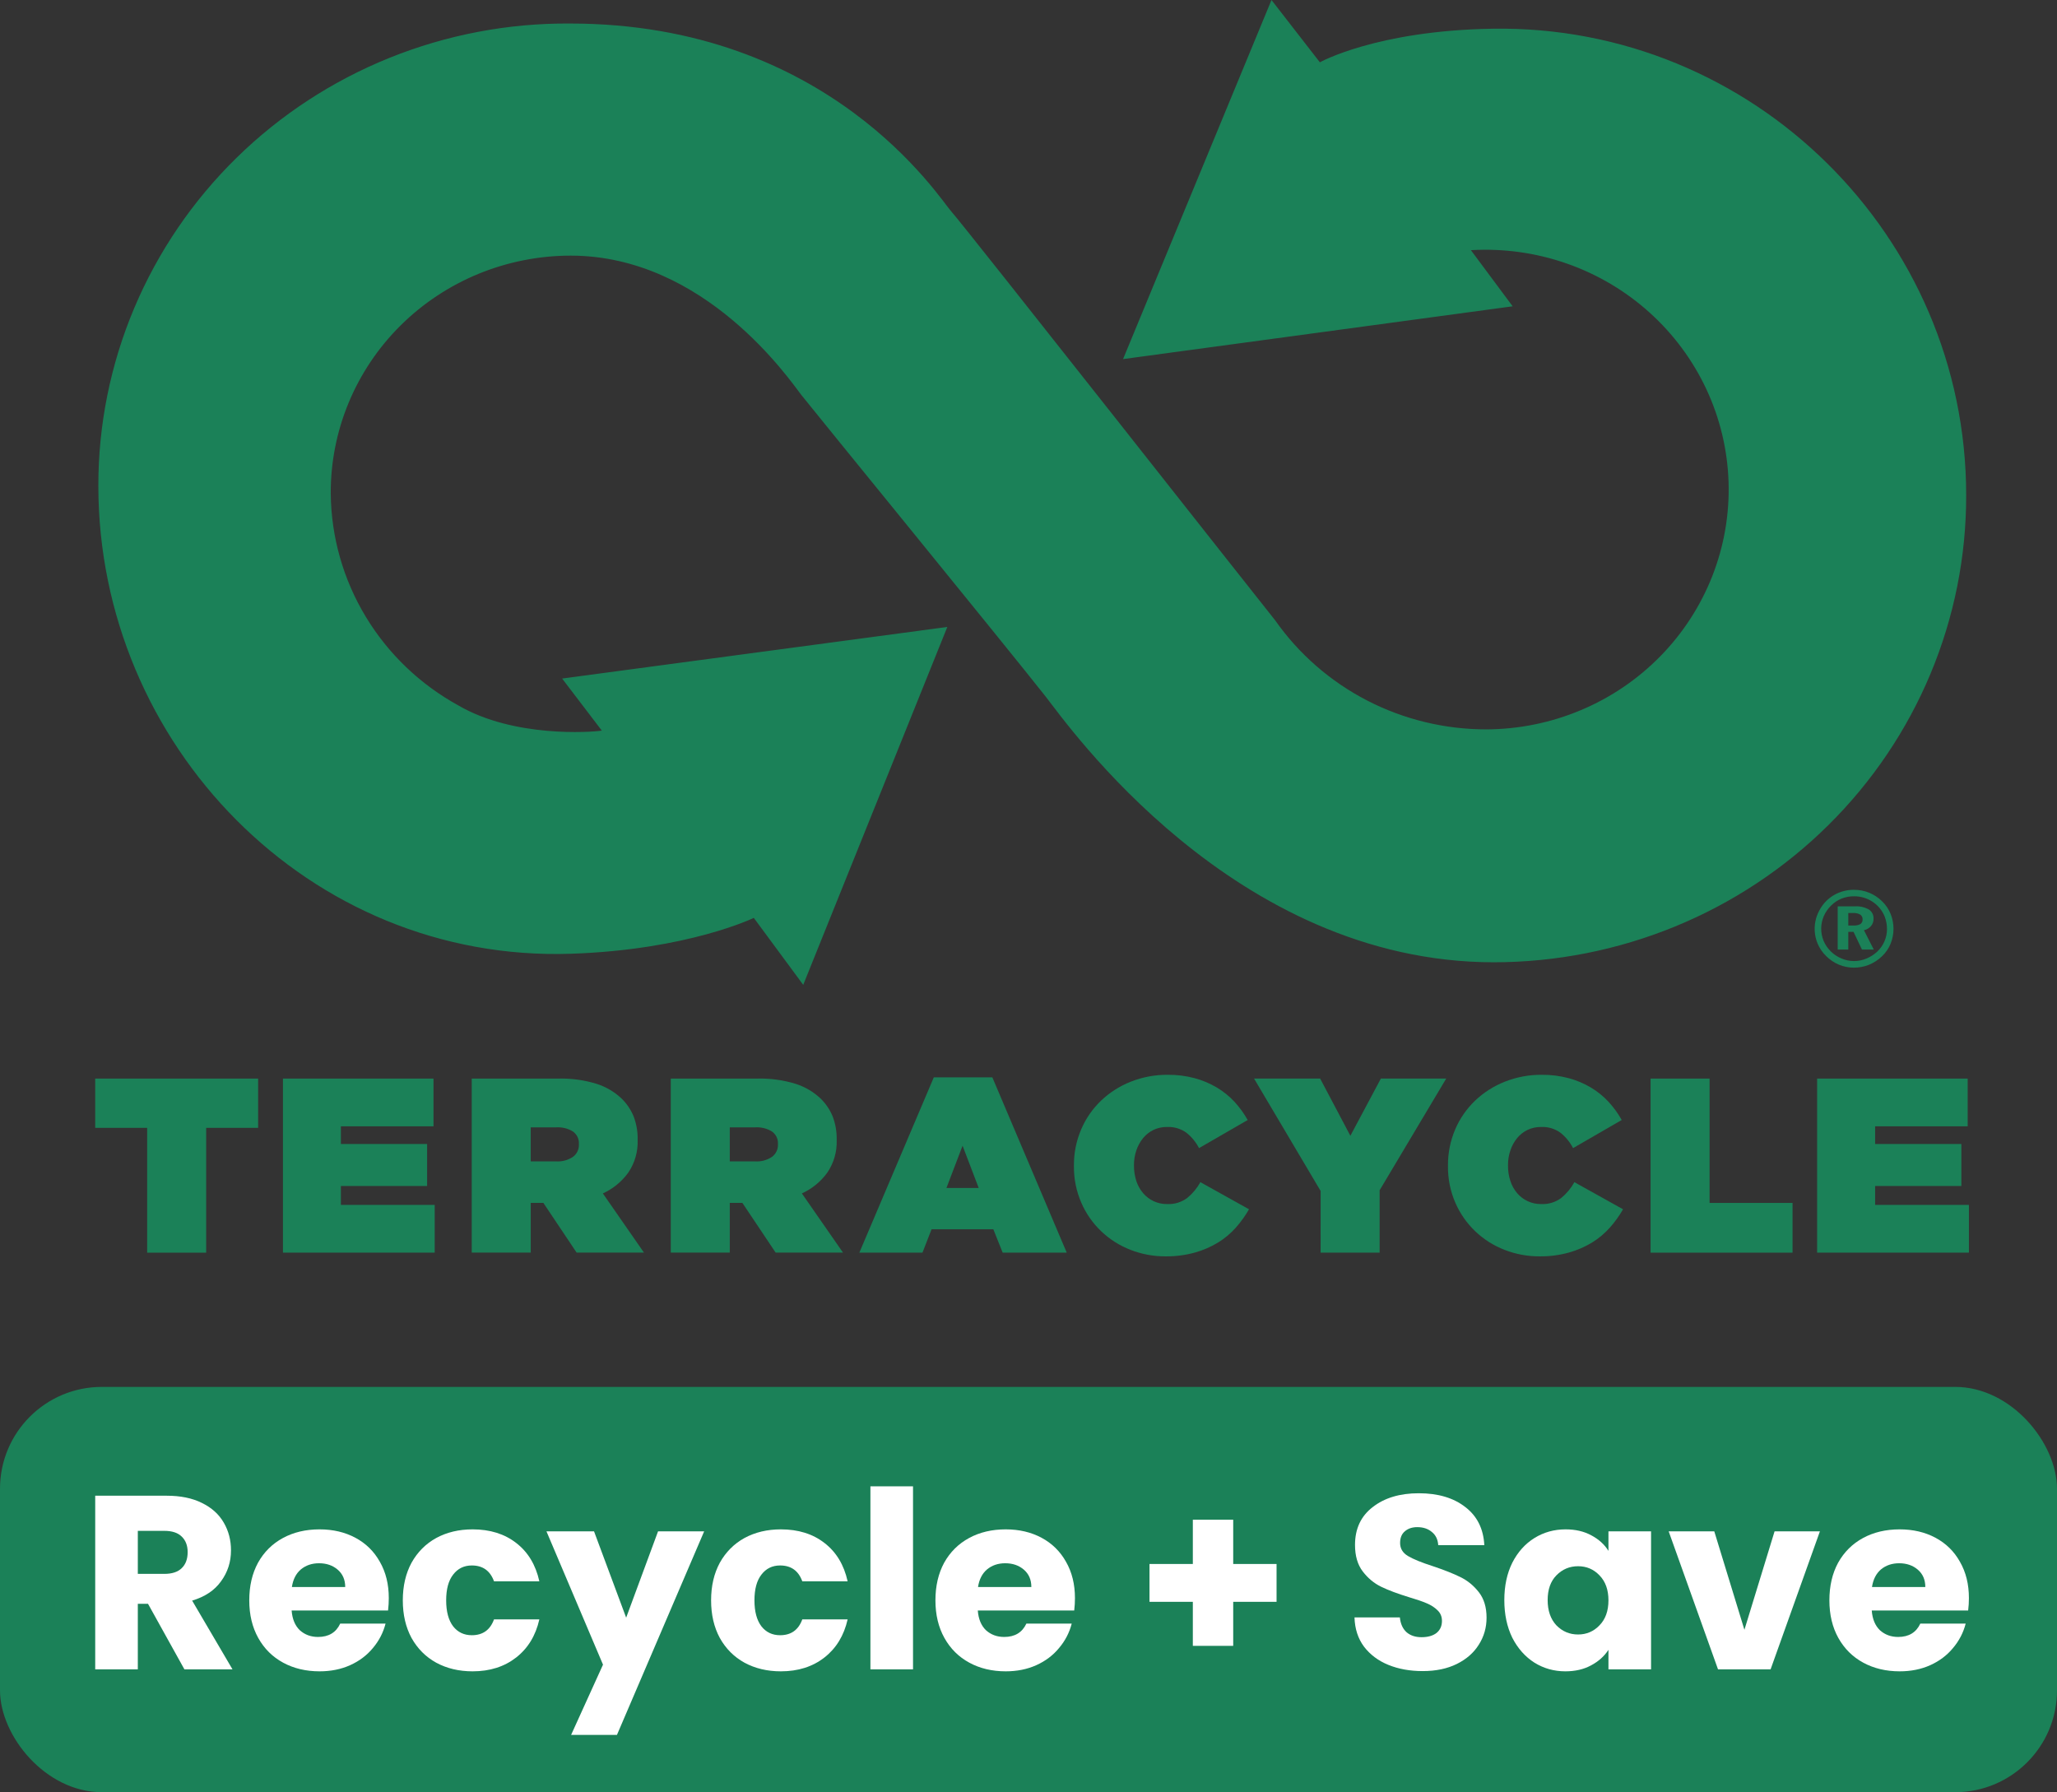 <svg width="101" height="88" viewBox="0 0 101 88" fill="none" xmlns="http://www.w3.org/2000/svg">
<rect x="0" y="0" width="101" height="88" fill="#333333" stroke="none"/>
<path d="M7.226 55.38H4.675V52.961H12.674V55.38H10.123V61.509H7.226V55.38Z" fill="#1B8158"/>
<path d="M13.893 52.961H21.285V55.305H16.738V56.172H20.972V58.235H16.738V59.163H21.344V61.507H13.893V52.961Z" fill="#1B8158"/>
<path d="M23.162 52.961H27.397C28.045 52.943 28.691 53.032 29.31 53.224C29.761 53.37 30.173 53.614 30.517 53.938C30.774 54.188 30.976 54.487 31.111 54.817C31.25 55.183 31.318 55.572 31.309 55.963V55.987C31.328 56.551 31.168 57.106 30.851 57.575C30.532 58.018 30.101 58.371 29.601 58.6L31.619 61.506H28.313L26.679 59.064H26.06V61.506H23.162V52.961ZM27.31 57.027C27.599 57.044 27.886 56.967 28.127 56.808C28.224 56.738 28.301 56.646 28.353 56.539C28.405 56.433 28.429 56.315 28.424 56.197V56.173C28.432 56.054 28.409 55.935 28.357 55.827C28.305 55.719 28.226 55.626 28.127 55.556C27.886 55.41 27.605 55.34 27.322 55.355H26.059V57.027H27.31Z" fill="#1B8158"/>
<path d="M32.935 52.961H37.169C37.817 52.943 38.464 53.032 39.082 53.224C39.533 53.37 39.946 53.614 40.289 53.938C40.546 54.188 40.748 54.487 40.884 54.817C41.023 55.183 41.09 55.572 41.082 55.963V55.987C41.101 56.551 40.941 57.106 40.624 57.575C40.305 58.018 39.873 58.371 39.373 58.6L41.392 61.506H38.085L36.451 59.064H35.832V61.506H32.935V52.961ZM37.083 57.027C37.372 57.044 37.659 56.967 37.9 56.808C37.996 56.738 38.074 56.646 38.126 56.539C38.178 56.433 38.202 56.316 38.197 56.197V56.173C38.205 56.054 38.182 55.935 38.13 55.827C38.078 55.719 37.999 55.626 37.9 55.556C37.658 55.41 37.378 55.34 37.095 55.355H35.832V57.027H37.083Z" fill="#1B8158"/>
<path d="M45.851 52.899H48.724L52.377 61.507H49.231L48.774 60.361H45.74L45.294 61.507H42.195L45.851 52.899ZM48.055 58.332L47.263 56.257L46.471 58.332H48.055Z" fill="#1B8158"/>
<path d="M57.225 61.69C56.638 61.692 56.056 61.584 55.51 61.371C54.973 61.163 54.483 60.852 54.068 60.456C53.654 60.06 53.323 59.587 53.096 59.063C52.847 58.493 52.723 57.877 52.731 57.256V57.232C52.725 56.624 52.845 56.022 53.084 55.461C53.31 54.929 53.643 54.447 54.062 54.045C54.485 53.642 54.983 53.325 55.529 53.111C56.104 52.884 56.718 52.77 57.337 52.775C57.782 52.771 58.225 52.826 58.655 52.94C59.038 53.042 59.405 53.197 59.745 53.398C60.066 53.589 60.358 53.825 60.612 54.098C60.863 54.371 61.081 54.672 61.262 54.995L58.873 56.375C58.724 56.085 58.515 55.83 58.26 55.624C57.983 55.422 57.645 55.321 57.301 55.337C57.069 55.334 56.84 55.384 56.632 55.483C56.435 55.58 56.262 55.718 56.124 55.886C55.98 56.065 55.869 56.267 55.796 56.484C55.717 56.716 55.677 56.96 55.679 57.205V57.229C55.676 57.488 55.715 57.746 55.796 57.993C55.867 58.212 55.981 58.415 56.131 58.591C56.273 58.756 56.449 58.889 56.647 58.982C56.852 59.077 57.077 59.125 57.303 59.122C57.659 59.14 58.01 59.034 58.294 58.823C58.557 58.606 58.776 58.343 58.94 58.047L61.328 59.378C61.144 59.698 60.928 59.999 60.683 60.276C60.43 60.561 60.136 60.808 59.81 61.009C59.455 61.225 59.072 61.391 58.671 61.503C58.2 61.633 57.714 61.695 57.225 61.69Z" fill="#1B8158"/>
<path d="M64.844 58.48L61.575 52.96H64.82L66.304 55.769L67.802 52.96H71.01L67.741 58.443V61.507H64.843L64.844 58.48Z" fill="#1B8158"/>
<path d="M75.591 61.69C75.004 61.692 74.421 61.584 73.876 61.371C73.338 61.164 72.848 60.852 72.433 60.456C72.019 60.06 71.689 59.587 71.461 59.063C71.213 58.493 71.088 57.877 71.096 57.256V57.232C71.091 56.624 71.211 56.022 71.449 55.461C71.675 54.929 72.008 54.448 72.427 54.045C72.85 53.642 73.348 53.325 73.894 53.111C74.469 52.884 75.083 52.77 75.702 52.775C76.147 52.771 76.59 52.826 77.02 52.94C77.403 53.042 77.77 53.197 78.11 53.398C78.431 53.589 78.723 53.825 78.977 54.098C79.229 54.371 79.447 54.672 79.627 54.995L77.239 56.375C77.089 56.085 76.88 55.83 76.625 55.624C76.349 55.422 76.01 55.321 75.666 55.337C75.435 55.334 75.206 55.384 74.997 55.483C74.8 55.58 74.627 55.718 74.489 55.886C74.345 56.065 74.234 56.267 74.162 56.484C74.082 56.716 74.043 56.96 74.044 57.205V57.229C74.041 57.488 74.081 57.746 74.162 57.993C74.232 58.212 74.346 58.415 74.496 58.591C74.638 58.756 74.814 58.889 75.012 58.982C75.218 59.077 75.442 59.125 75.669 59.122C76.024 59.14 76.375 59.034 76.659 58.823C76.921 58.606 77.14 58.343 77.304 58.047L79.693 59.378C79.509 59.698 79.293 59.999 79.047 60.276C78.794 60.561 78.5 60.808 78.174 61.009C77.82 61.225 77.436 61.391 77.035 61.503C76.565 61.633 76.079 61.695 75.591 61.69Z" fill="#1B8158"/>
<path d="M81.044 52.961H83.942V59.066H88.015V61.508H81.044V52.961Z" fill="#1B8158"/>
<path d="M89.222 52.961H96.614V55.305H92.07V56.172H96.304V58.235H92.07V59.163H96.675V61.507H89.222V52.961Z" fill="#1B8158"/>
<path d="M72.225 12.287L74.272 15.04L55.143 17.632L62.431 0L64.806 3.059C64.806 3.059 67.591 1.502 73.279 1.41C86.079 1.203 96.54 11.594 96.54 24.311C96.547 27.319 95.952 30.299 94.79 33.08C93.629 35.862 91.922 38.39 89.769 40.52C87.615 42.651 85.057 44.342 82.24 45.496C79.423 46.651 76.403 47.247 73.353 47.25C60.572 47.25 52.412 35.561 51.356 34.22C49.394 31.729 39.889 20.089 39.343 19.389C38.796 18.689 34.634 12.552 28.02 12.552C26.468 12.553 24.931 12.857 23.497 13.445C22.064 14.034 20.762 14.896 19.668 15.982C18.573 17.068 17.707 18.357 17.119 19.774C16.531 21.191 16.232 22.708 16.24 24.239C16.261 26.367 16.853 28.451 17.957 30.279C19.06 32.107 20.635 33.614 22.521 34.647C25.232 36.223 29.01 35.959 29.55 35.875L27.601 33.318L46.514 30.785L39.439 48.358L37.012 45.07C37.012 45.07 33.789 46.637 28.046 46.831C15.17 47.264 4.829 36.553 4.829 23.852C4.826 20.86 5.424 17.896 6.589 15.132C7.753 12.369 9.46 9.86 11.613 7.75C13.765 5.64 16.319 3.971 19.129 2.839C21.938 1.707 24.947 1.134 27.982 1.155C40.746 1.155 46.154 9.783 46.71 10.384C47.266 10.985 61.872 29.549 62.614 30.463C63.774 32.115 65.324 33.465 67.129 34.397C68.935 35.329 70.943 35.815 72.981 35.814C74.577 35.808 76.156 35.487 77.624 34.869C79.093 34.252 80.42 33.35 81.529 32.217C82.638 31.085 83.505 29.744 84.079 28.276C84.654 26.807 84.924 25.239 84.873 23.666C84.823 22.093 84.453 20.545 83.786 19.115C83.118 17.685 82.167 16.402 80.988 15.341C79.809 14.279 78.426 13.462 76.921 12.937C75.416 12.412 73.82 12.19 72.226 12.284" fill="#1B8158"/>
<path d="M91.032 43.692C91.292 43.691 91.549 43.74 91.788 43.839C92.026 43.939 92.242 44.084 92.423 44.266C92.6 44.44 92.739 44.649 92.832 44.878C93.021 45.35 93.019 45.876 92.827 46.346C92.731 46.577 92.587 46.785 92.404 46.958C92.221 47.135 92.005 47.275 91.769 47.372C91.535 47.466 91.284 47.514 91.032 47.514C90.777 47.514 90.524 47.465 90.288 47.367C90.052 47.266 89.837 47.119 89.657 46.937C89.479 46.762 89.338 46.554 89.243 46.325C89.082 45.935 89.057 45.503 89.171 45.097C89.219 44.927 89.291 44.764 89.383 44.612C89.549 44.329 89.789 44.095 90.078 43.934C90.369 43.772 90.698 43.689 91.031 43.691L91.032 43.692ZM91.038 44.01C90.828 44.007 90.619 44.046 90.424 44.122C90.232 44.2 90.059 44.315 89.913 44.46C89.757 44.611 89.633 44.791 89.547 44.989C89.383 45.375 89.38 45.81 89.54 46.198C89.621 46.388 89.738 46.561 89.885 46.707C90.036 46.859 90.216 46.98 90.414 47.062C90.609 47.146 90.819 47.19 91.031 47.19C91.24 47.19 91.446 47.149 91.638 47.069C91.837 46.987 92.019 46.87 92.176 46.724C92.326 46.581 92.446 46.41 92.528 46.222C92.609 46.034 92.652 45.833 92.652 45.629C92.654 45.414 92.615 45.201 92.538 45.001C92.418 44.706 92.211 44.454 91.943 44.277C91.675 44.1 91.36 44.007 91.038 44.01ZM90.232 44.504H91.071C91.311 44.488 91.552 44.541 91.761 44.658C91.837 44.708 91.898 44.776 91.939 44.856C91.979 44.936 91.997 45.025 91.992 45.114C91.996 45.245 91.951 45.372 91.867 45.472C91.776 45.575 91.655 45.647 91.521 45.676L92.003 46.623H91.422L91.01 45.756H90.752V46.623H90.232V44.504ZM90.752 44.831V45.444H91.01C91.127 45.453 91.244 45.428 91.348 45.373C91.384 45.347 91.412 45.313 91.431 45.273C91.449 45.233 91.457 45.19 91.454 45.146C91.457 45.1 91.449 45.053 91.428 45.012C91.408 44.97 91.377 44.934 91.338 44.908C91.23 44.849 91.106 44.822 90.982 44.831H90.752Z" fill="#1B8158"/>
<rect y="68.1" width="101" height="19.9" rx="5" fill="#1B8158"/>
<path d="M9.055 81.969L7.268 78.751H6.767V81.969H4.675V73.443H8.186C8.863 73.443 9.438 73.561 9.911 73.796C10.392 74.03 10.751 74.354 10.988 74.767C11.224 75.172 11.342 75.625 11.342 76.127C11.342 76.694 11.179 77.2 10.853 77.645C10.535 78.091 10.062 78.406 9.434 78.593L11.416 81.969H9.055ZM6.767 77.281H8.064C8.447 77.281 8.732 77.188 8.92 77.002C9.116 76.816 9.214 76.552 9.214 76.212C9.214 75.889 9.116 75.633 8.92 75.447C8.732 75.261 8.447 75.168 8.064 75.168H6.767V77.281Z" fill="white"/>
<path d="M19.09 78.471C19.09 78.666 19.078 78.868 19.054 79.079H14.319C14.352 79.5 14.486 79.823 14.723 80.05C14.968 80.269 15.265 80.378 15.616 80.378C16.138 80.378 16.501 80.159 16.705 79.722H18.931C18.817 80.168 18.609 80.568 18.308 80.924C18.014 81.281 17.643 81.56 17.194 81.763C16.746 81.965 16.244 82.066 15.689 82.066C15.021 82.066 14.425 81.924 13.903 81.641C13.381 81.358 12.973 80.953 12.68 80.427C12.386 79.9 12.239 79.285 12.239 78.581C12.239 77.876 12.382 77.261 12.668 76.735C12.961 76.208 13.369 75.803 13.891 75.52C14.413 75.237 15.012 75.095 15.689 75.095C16.35 75.095 16.937 75.233 17.451 75.508C17.965 75.783 18.365 76.176 18.65 76.686C18.944 77.196 19.09 77.791 19.09 78.471ZM16.95 77.925C16.95 77.569 16.827 77.285 16.582 77.075C16.338 76.864 16.032 76.759 15.665 76.759C15.314 76.759 15.017 76.86 14.772 77.062C14.535 77.265 14.389 77.552 14.332 77.925H16.95Z" fill="white"/>
<path d="M19.778 78.581C19.778 77.876 19.921 77.261 20.206 76.735C20.5 76.208 20.904 75.803 21.417 75.52C21.939 75.237 22.535 75.095 23.204 75.095C24.06 75.095 24.774 75.318 25.345 75.763C25.924 76.208 26.303 76.836 26.482 77.645H24.256C24.068 77.127 23.705 76.868 23.167 76.868C22.784 76.868 22.478 77.018 22.249 77.318C22.021 77.609 21.907 78.03 21.907 78.581C21.907 79.131 22.021 79.556 22.249 79.856C22.478 80.147 22.784 80.293 23.167 80.293C23.705 80.293 24.068 80.034 24.256 79.516H26.482C26.303 80.309 25.924 80.933 25.345 81.386C24.765 81.839 24.052 82.066 23.204 82.066C22.535 82.066 21.939 81.924 21.417 81.641C20.904 81.358 20.5 80.953 20.206 80.427C19.921 79.9 19.778 79.285 19.778 78.581Z" fill="white"/>
<path d="M34.575 75.192L30.293 85.187H28.042L29.608 81.738L26.831 75.192H29.167L30.745 79.431L32.311 75.192H34.575Z" fill="white"/>
<path d="M34.915 78.581C34.915 77.876 35.058 77.261 35.343 76.735C35.637 76.208 36.041 75.803 36.554 75.52C37.076 75.237 37.672 75.095 38.34 75.095C39.197 75.095 39.91 75.318 40.481 75.763C41.06 76.208 41.44 76.836 41.619 77.645H39.393C39.205 77.127 38.842 76.868 38.304 76.868C37.92 76.868 37.615 77.018 37.386 77.318C37.158 77.609 37.044 78.03 37.044 78.581C37.044 79.131 37.158 79.556 37.386 79.856C37.615 80.147 37.92 80.293 38.304 80.293C38.842 80.293 39.205 80.034 39.393 79.516H41.619C41.44 80.309 41.06 80.933 40.481 81.386C39.902 81.839 39.189 82.066 38.34 82.066C37.672 82.066 37.076 81.924 36.554 81.641C36.041 81.358 35.637 80.953 35.343 80.427C35.058 79.9 34.915 79.285 34.915 78.581Z" fill="white"/>
<path d="M44.83 72.982V81.969H42.738V72.982H44.83Z" fill="white"/>
<path d="M52.781 78.471C52.781 78.666 52.769 78.868 52.745 79.079H48.01C48.043 79.5 48.177 79.823 48.414 80.05C48.658 80.269 48.956 80.378 49.307 80.378C49.829 80.378 50.192 80.159 50.396 79.722H52.622C52.508 80.168 52.3 80.568 51.998 80.924C51.705 81.281 51.334 81.56 50.885 81.763C50.436 81.965 49.935 82.066 49.38 82.066C48.711 82.066 48.116 81.924 47.594 81.641C47.072 81.358 46.664 80.953 46.371 80.427C46.077 79.9 45.93 79.285 45.93 78.581C45.93 77.876 46.073 77.261 46.358 76.735C46.652 76.208 47.06 75.803 47.582 75.52C48.104 75.237 48.703 75.095 49.38 75.095C50.041 75.095 50.628 75.233 51.142 75.508C51.656 75.783 52.055 76.176 52.341 76.686C52.634 77.196 52.781 77.791 52.781 78.471ZM50.64 77.925C50.64 77.569 50.518 77.285 50.273 77.075C50.029 76.864 49.723 76.759 49.356 76.759C49.005 76.759 48.707 76.86 48.463 77.062C48.226 77.265 48.079 77.552 48.022 77.925H50.64Z" fill="white"/>
<path d="M62.68 78.653H60.551V80.815H58.569V78.653H56.441V76.795H58.569V74.621H60.551V76.795H62.68V78.653Z" fill="white"/>
<path d="M69.859 82.054C69.231 82.054 68.668 81.953 68.171 81.75C67.674 81.548 67.274 81.248 66.972 80.852C66.678 80.455 66.523 79.977 66.507 79.419H68.734C68.766 79.734 68.876 79.977 69.064 80.147C69.252 80.309 69.496 80.39 69.798 80.39C70.108 80.39 70.353 80.321 70.532 80.184C70.712 80.038 70.801 79.84 70.801 79.589C70.801 79.378 70.728 79.204 70.581 79.066C70.442 78.929 70.267 78.815 70.055 78.726C69.851 78.637 69.558 78.536 69.174 78.423C68.62 78.253 68.167 78.083 67.816 77.913C67.466 77.743 67.164 77.492 66.911 77.16C66.658 76.828 66.532 76.395 66.532 75.86C66.532 75.067 66.821 74.447 67.4 74.002C67.979 73.549 68.734 73.322 69.663 73.322C70.61 73.322 71.372 73.549 71.951 74.002C72.53 74.447 72.84 75.071 72.881 75.872H70.618C70.601 75.597 70.499 75.382 70.312 75.229C70.124 75.067 69.884 74.986 69.59 74.986C69.337 74.986 69.133 75.055 68.978 75.192C68.823 75.322 68.746 75.512 68.746 75.763C68.746 76.038 68.876 76.253 69.137 76.407C69.398 76.561 69.806 76.727 70.361 76.905C70.915 77.091 71.364 77.269 71.707 77.439C72.057 77.609 72.359 77.856 72.612 78.18C72.865 78.504 72.991 78.921 72.991 79.431C72.991 79.916 72.865 80.358 72.612 80.754C72.367 81.151 72.008 81.467 71.535 81.702C71.062 81.937 70.504 82.054 69.859 82.054Z" fill="white"/>
<path d="M73.863 78.569C73.863 77.872 73.993 77.261 74.254 76.735C74.523 76.208 74.886 75.803 75.343 75.52C75.8 75.237 76.309 75.095 76.872 75.095C77.353 75.095 77.773 75.192 78.132 75.387C78.499 75.581 78.781 75.836 78.976 76.152V75.192H81.068V81.969H78.976V81.01C78.772 81.325 78.487 81.58 78.12 81.775C77.761 81.969 77.341 82.066 76.86 82.066C76.305 82.066 75.8 81.924 75.343 81.641C74.886 81.35 74.523 80.941 74.254 80.415C73.993 79.88 73.863 79.265 73.863 78.569ZM78.976 78.581C78.976 78.062 78.829 77.654 78.536 77.354C78.25 77.054 77.9 76.905 77.484 76.905C77.068 76.905 76.713 77.054 76.419 77.354C76.134 77.645 75.991 78.05 75.991 78.569C75.991 79.087 76.134 79.5 76.419 79.807C76.713 80.107 77.068 80.257 77.484 80.257C77.9 80.257 78.25 80.107 78.536 79.807C78.829 79.508 78.976 79.099 78.976 78.581Z" fill="white"/>
<path d="M85.652 80.026L87.133 75.192H89.359L86.937 81.969H84.356L81.933 75.192H84.172L85.652 80.026Z" fill="white"/>
<path d="M96.675 78.471C96.675 78.666 96.663 78.868 96.638 79.079H91.904C91.936 79.5 92.071 79.823 92.307 80.05C92.552 80.269 92.85 80.378 93.2 80.378C93.722 80.378 94.085 80.159 94.289 79.722H96.516C96.402 80.168 96.194 80.568 95.892 80.924C95.598 81.281 95.227 81.56 94.779 81.763C94.33 81.965 93.828 82.066 93.274 82.066C92.605 82.066 92.01 81.924 91.488 81.641C90.966 81.358 90.558 80.953 90.264 80.427C89.971 79.9 89.824 79.285 89.824 78.581C89.824 77.876 89.967 77.261 90.252 76.735C90.546 76.208 90.954 75.803 91.475 75.52C91.997 75.237 92.597 75.095 93.274 75.095C93.934 75.095 94.522 75.233 95.035 75.508C95.549 75.783 95.949 76.176 96.234 76.686C96.528 77.196 96.675 77.791 96.675 78.471ZM94.534 77.925C94.534 77.569 94.412 77.285 94.167 77.075C93.922 76.864 93.616 76.759 93.249 76.759C92.899 76.759 92.601 76.86 92.356 77.062C92.12 77.265 91.973 77.552 91.916 77.925H94.534Z" fill="white"/>
</svg>
